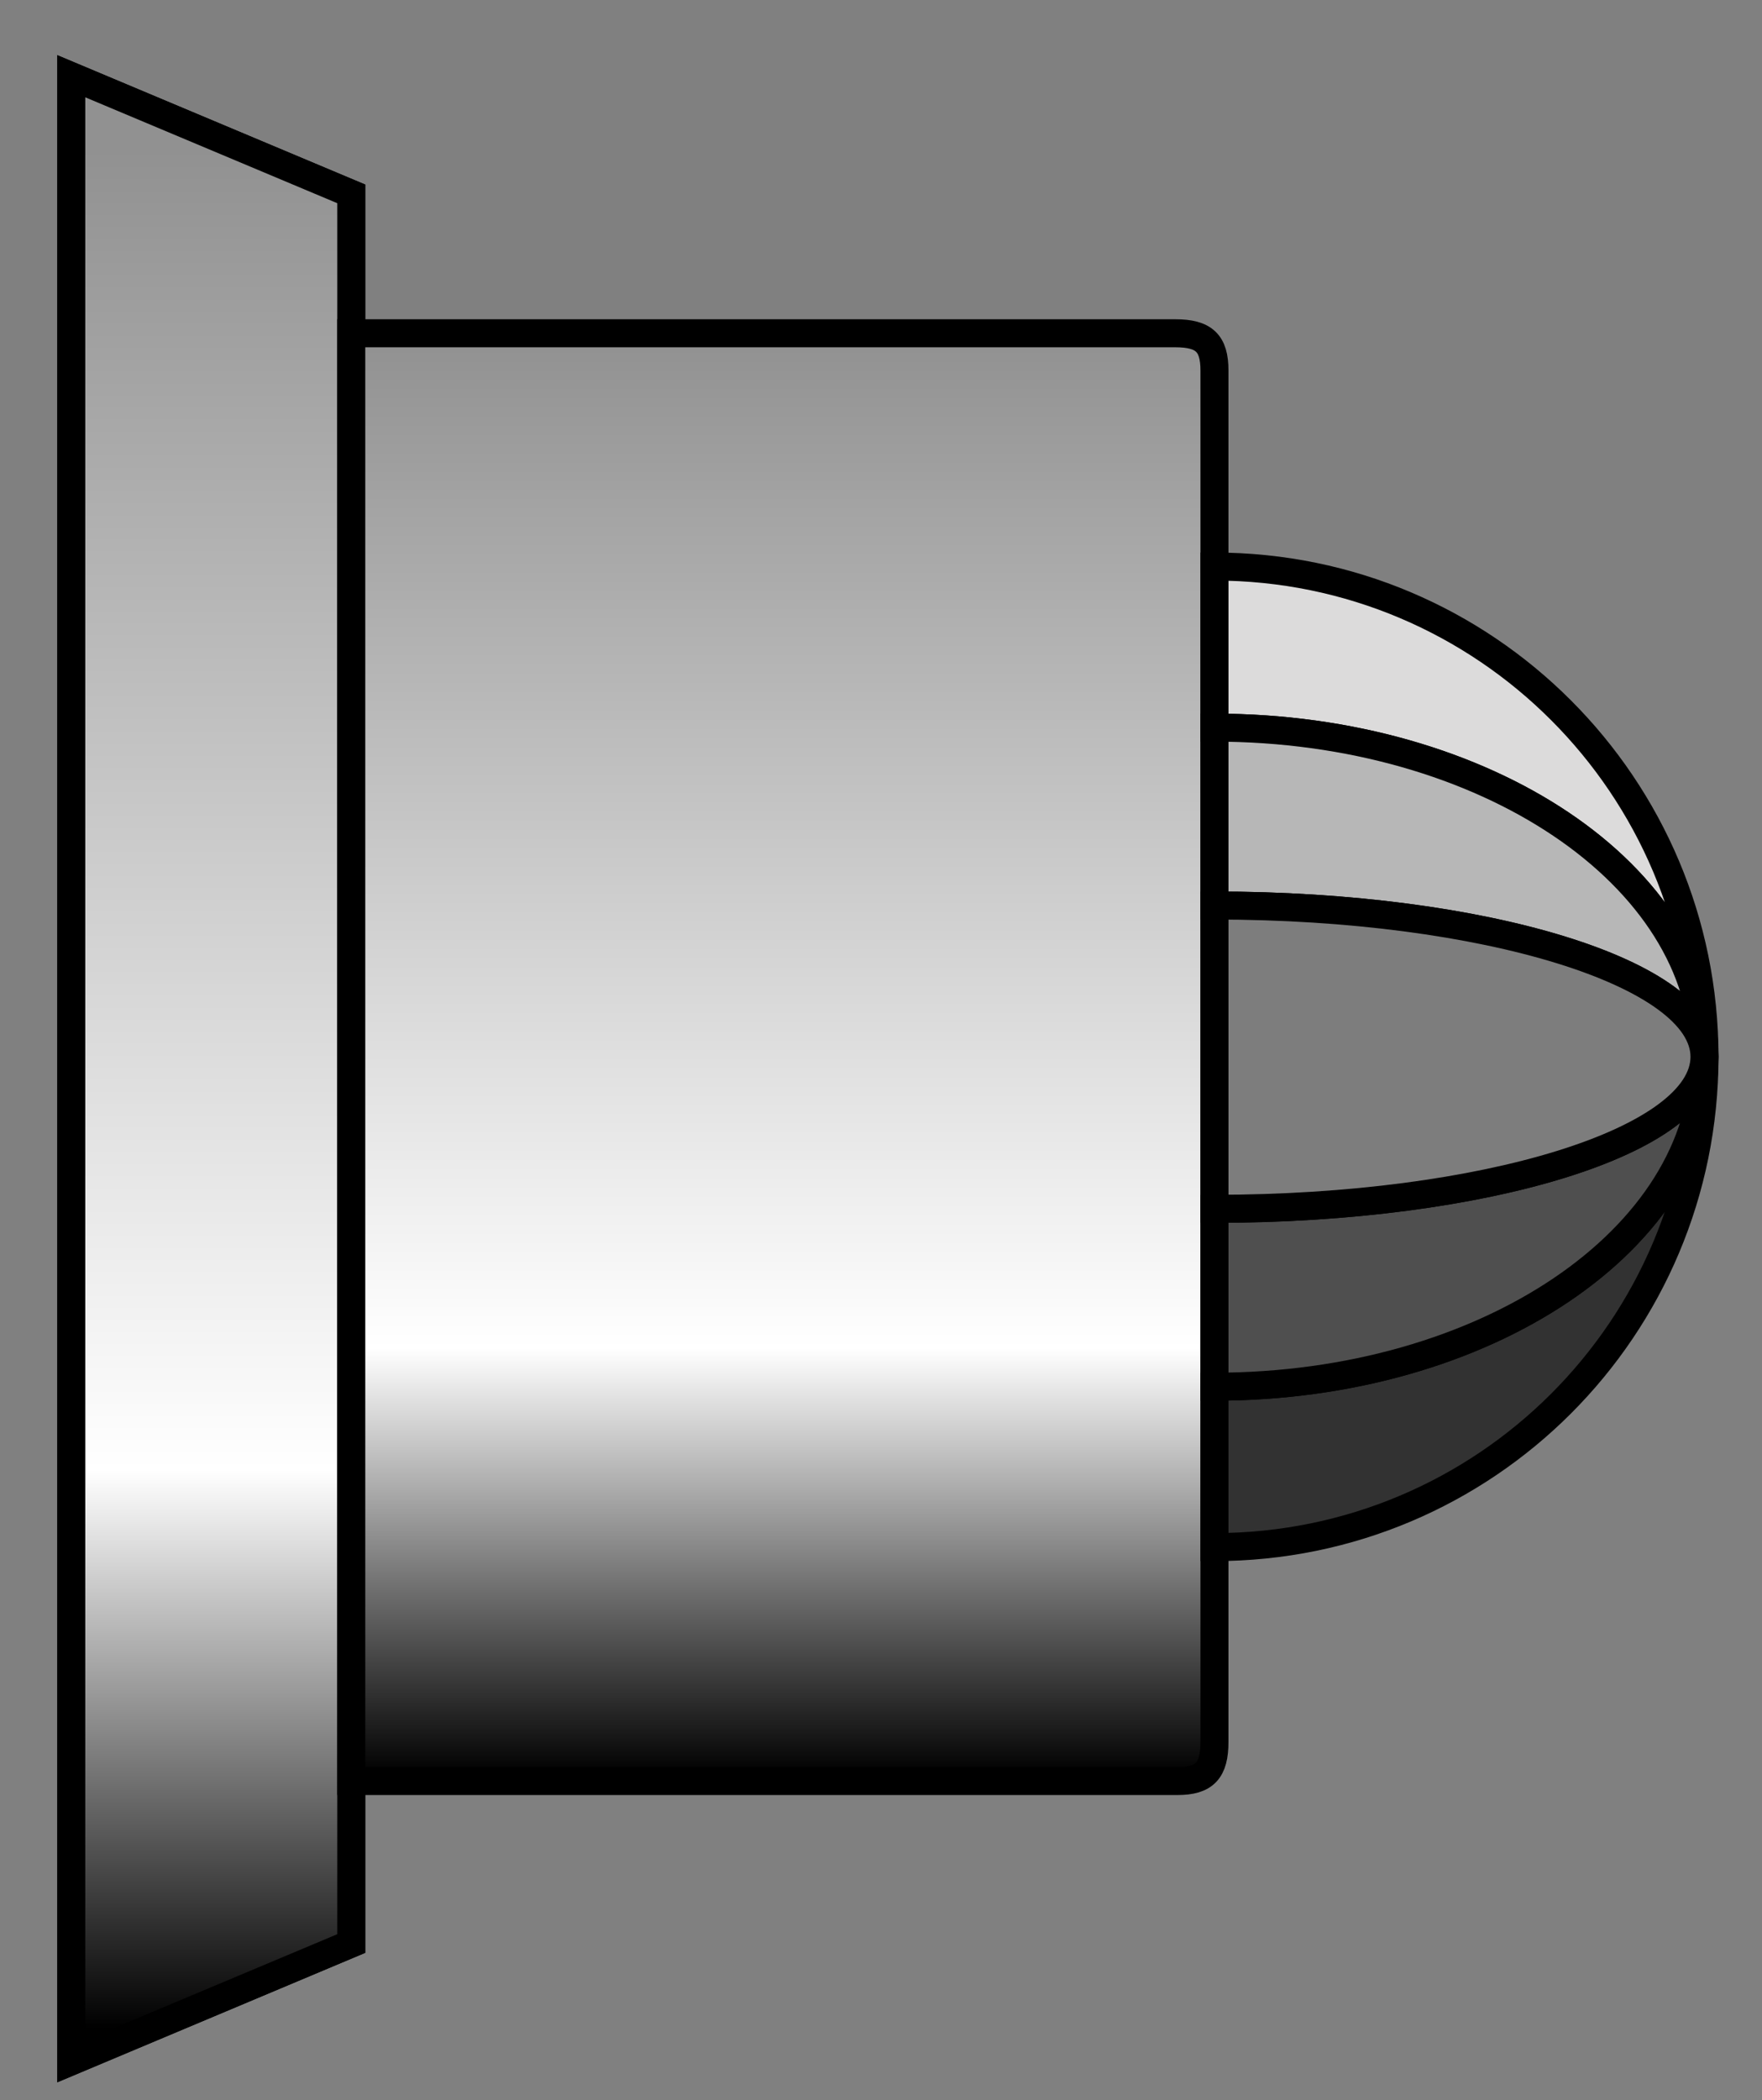 <?xml version="1.0" encoding="utf-8"?>
<!-- Generator: Adobe Illustrator 16.0.0, SVG Export Plug-In . SVG Version: 6.00 Build 0)  -->
<!DOCTYPE svg PUBLIC "-//W3C//DTD SVG 1.1//EN" "http://www.w3.org/Graphics/SVG/1.1/DTD/svg11.dtd">
<svg version="1.1" id="Layer_1" xmlns="http://www.w3.org/2000/svg" xmlns:xlink="http://www.w3.org/1999/xlink" x="0px" y="0px"
	 width="67.958px" height="80.959px" viewBox="142.667 333.958 67.958 80.959"
	 enable-background="new 142.667 333.958 67.958 80.959" xml:space="preserve">
<rect x="142.667" y="333.958" width="67.958" height="80.959" fill="#808080" stroke="none"/>
<g>
	<polygon fill="#323232" stroke="#000000" stroke-width="1.08" stroke-miterlimit="10" points="156.215,341.432 156.215,408.877 
		145.417,413.415 145.417,336.897 	"/>
	<g>
		
			<linearGradient id="SVGID_1_" gradientUnits="userSpaceOnUse" x1="320.416" y1="-216.702" x2="320.416" y2="-289.11" gradientTransform="matrix(1 0 0 -1 -169.6 123.017)">
			<stop  offset="0" style="stop-color:#919191"/>
			<stop  offset="0.703" style="stop-color:#FFFFFF"/>
			<stop  offset="1" style="stop-color:#000000"/>
		</linearGradient>
		<polygon fill="url(#SVGID_1_)" points="156.215,341.432 156.215,408.877 145.417,413.415 145.417,336.897 		"/>
		<polygon fill="none" stroke="#000000" stroke-width="1.08" stroke-miterlimit="10" points="156.215,341.432 156.215,408.877 
			145.417,413.415 145.417,336.897 		"/>
	</g>
	<g>
		<g id="Lever_1_">
			<g>
				<defs>
					<path id="SVGID_2_" d="M189.507,348.237v52.865c0,1.107-0.379,1.512-1.434,1.512h-31.858v-55.809h31.78
						C189.103,346.805,189.507,347.184,189.507,348.237z"/>
				</defs>
				<clipPath id="SVGID_3_">
					<use xlink:href="#SVGID_2_"  overflow="visible"/>
				</clipPath>
				<g clip-path="url(#SVGID_3_)">
					<g>
						<g>
							<defs>
								<rect id="SVGID_4_" x="156.215" y="398.997" width="5.402" height="5.4"/>
							</defs>
							<defs>
								<rect id="SVGID_5_" x="156.215" y="398.997" width="5.402" height="5.4"/>
							</defs>
							<defs>
								<rect id="SVGID_6_" x="156.215" y="398.997" width="5.402" height="5.4"/>
							</defs>
							<defs>
								<rect id="SVGID_7_" x="156.215" y="398.997" width="5.402" height="5.4"/>
							</defs>
							<defs>
								<rect id="SVGID_8_" x="156.215" y="398.997" width="5.402" height="5.4"/>
							</defs>
							<clipPath id="SVGID_9_">
								<use xlink:href="#SVGID_4_"  overflow="visible"/>
							</clipPath>
							<clipPath id="SVGID_10_" clip-path="url(#SVGID_9_)">
								<use xlink:href="#SVGID_5_"  overflow="visible"/>
							</clipPath>
							<clipPath id="SVGID_11_" clip-path="url(#SVGID_10_)">
								<use xlink:href="#SVGID_6_"  overflow="visible"/>
							</clipPath>
							<clipPath id="SVGID_12_" clip-path="url(#SVGID_11_)">
								<use xlink:href="#SVGID_7_"  overflow="visible"/>
							</clipPath>
							<clipPath id="SVGID_13_" clip-path="url(#SVGID_12_)">
								<use xlink:href="#SVGID_8_"  overflow="visible"/>
							</clipPath>
							<g clip-path="url(#SVGID_13_)">
								<path fill="#AFAFAD" d="M160.267,403.047c-0.746,0-1.351,0.604-1.351,1.35c0.746,0,1.351,0.604,1.351,1.35
									c0.746,0,1.351-0.604,1.351-1.35C160.87,404.397,160.267,403.792,160.267,403.047z"/>
								<path fill="#DCDBDB" d="M158.917,404.397c-0.746,0-1.35-0.605-1.35-1.35c-0.748,0-1.352,0.604-1.352,1.35
									c0.748,0,1.352,0.604,1.352,1.35C158.312,405.747,158.917,405.143,158.917,404.397z"/>
							</g>
							<g clip-path="url(#SVGID_13_)">
								<path fill="#555655" d="M161.618,401.696c0,0.746-0.604,1.352-1.352,1.352c0,0.746,0.604,1.35,1.352,1.35
									c0-0.744,0.604-1.35,1.348-1.35C162.965,402.299,162.362,401.696,161.618,401.696z"/>
								<path fill="#231F20" d="M160.267,400.346c0,0.746,0.604,1.35,1.351,1.35c0-0.744,0.604-1.35,1.35-1.35
									c0-0.746-0.604-1.35-1.35-1.35C161.618,399.743,161.013,400.346,160.267,400.346z"/>
							</g>
							<g clip-path="url(#SVGID_13_)">
								<path fill="#AFAFAD" d="M160.267,403.047c-0.746,0-1.351,0.604-1.351,1.35c0.746,0,1.351,0.604,1.351,1.35
									c0.746,0,1.351-0.604,1.351-1.35C160.87,404.397,160.267,403.792,160.267,403.047z"/>
								<path fill="#DCDBDB" d="M158.917,404.397c-0.746,0-1.35-0.605-1.35-1.35c-0.748,0-1.352,0.604-1.352,1.35
									c0.748,0,1.352,0.604,1.352,1.35C158.312,405.747,158.917,405.143,158.917,404.397z"/>
								<path fill="#231F20" d="M157.567,403.047c0,0.744,0.604,1.35,1.35,1.35c0-0.746,0.604-1.35,1.351-1.35
									c0-0.748-0.604-1.352-1.351-1.352C158.917,402.442,158.312,403.047,157.567,403.047z"/>
								<path fill="#AFAFAD" d="M157.567,400.346c-0.748,0-1.352,0.604-1.352,1.35c0.748,0,1.352,0.604,1.352,1.352
									c0.745,0,1.35-0.604,1.35-1.352C158.17,401.696,157.567,401.092,157.567,400.346z"/>
								<path fill="#555655" d="M156.215,401.696c0,0.746-0.604,1.352-1.348,1.352c0,0.746,0.604,1.35,1.348,1.35
									c0-0.744,0.604-1.35,1.353-1.35C157.567,402.299,156.963,401.696,156.215,401.696z"/>
								<path fill="#231F20" d="M154.868,400.346c0,0.746,0.604,1.35,1.348,1.35c0-0.744,0.604-1.35,1.353-1.35
									c0-0.746-0.604-1.35-1.353-1.35C156.215,399.743,155.612,400.346,154.868,400.346z"/>
								<path fill="#555655" d="M161.618,401.696c0,0.746-0.604,1.352-1.352,1.352c0,0.746,0.604,1.35,1.352,1.35
									c0-0.744,0.604-1.35,1.348-1.35C162.965,402.299,162.362,401.696,161.618,401.696z"/>
								<path fill="#DCDBDB" d="M161.618,401.696c-0.748,0-1.352-0.604-1.352-1.35c-0.746,0-1.352,0.604-1.352,1.35
									c0.748,0,1.352,0.604,1.352,1.352C161.013,403.047,161.618,402.442,161.618,401.696z"/>
								<path fill="#231F20" d="M160.267,400.346c0,0.746,0.604,1.35,1.351,1.35c0-0.744,0.604-1.35,1.35-1.35
									c0-0.746-0.604-1.35-1.35-1.35C161.618,399.743,161.013,400.346,160.267,400.346z"/>
								<path fill="#AFAFAD" d="M160.267,397.647c-0.746,0-1.351,0.604-1.351,1.35c0.746,0,1.351,0.605,1.351,1.352
									c0.746,0,1.351-0.605,1.351-1.352C160.87,398.997,160.267,398.393,160.267,397.647z"/>
								<path fill="#555655" d="M158.917,398.997c0,0.746-0.604,1.352-1.35,1.352c0,0.746,0.604,1.35,1.35,1.35
									c0-0.746,0.604-1.35,1.351-1.35C160.267,399.6,159.663,398.997,158.917,398.997z"/>
								<path fill="#DCDBDB" d="M158.917,398.997c-0.746,0-1.35-0.604-1.35-1.35c-0.748,0-1.352,0.604-1.352,1.35
									c0.748,0,1.352,0.605,1.352,1.352C158.312,400.346,158.917,399.743,158.917,398.997z"/>
							</g>
							<g clip-path="url(#SVGID_13_)">
								<path fill="#555655" d="M156.215,401.696c0,0.746-0.604,1.352-1.348,1.352c0,0.746,0.604,1.35,1.348,1.35
									c0-0.744,0.604-1.35,1.353-1.35C157.567,402.299,156.963,401.696,156.215,401.696z"/>
								<path fill="#231F20" d="M154.868,400.346c0,0.746,0.604,1.35,1.348,1.35c0-0.744,0.604-1.35,1.353-1.35
									c0-0.746-0.604-1.35-1.353-1.35C156.215,399.743,155.612,400.346,154.868,400.346z"/>
							</g>
							<g clip-path="url(#SVGID_13_)">
								<path fill="#AFAFAD" d="M160.267,397.647c-0.746,0-1.351,0.604-1.351,1.35c0.746,0,1.351,0.605,1.351,1.352
									c0.746,0,1.351-0.605,1.351-1.352C160.87,398.997,160.267,398.393,160.267,397.647z"/>
								<path fill="#DCDBDB" d="M158.917,398.997c-0.746,0-1.35-0.604-1.35-1.35c-0.748,0-1.352,0.604-1.352,1.35
									c0.748,0,1.352,0.605,1.352,1.352C158.312,400.346,158.917,399.743,158.917,398.997z"/>
							</g>
						</g>
					</g>
				</g>
			</g>
			<g>
				
					<linearGradient id="SVGID_14_" gradientUnits="userSpaceOnUse" x1="342.461" y1="-224.004" x2="342.461" y2="-279.358" gradientTransform="matrix(1 0 0 -1 -169.6 123.017)">
					<stop  offset="0" style="stop-color:#919191"/>
					<stop  offset="0.703" style="stop-color:#FFFFFF"/>
					<stop  offset="1" style="stop-color:#000000"/>
				</linearGradient>
				<path fill="url(#SVGID_14_)" d="M189.507,348.237v52.865c0,1.107-0.377,1.512-1.43,1.512h-31.862v-55.809h31.78
					C189.104,346.805,189.507,347.184,189.507,348.237z"/>
				<path fill="none" stroke="#000000" stroke-width="1.08" stroke-miterlimit="10" d="M189.507,348.237v52.865
					c0,1.107-0.377,1.512-1.43,1.512h-31.862v-55.809h31.78C189.104,346.805,189.507,347.184,189.507,348.237z"/>
			</g>
			<path fill="#DCDBDB" stroke="#000000" stroke-width="1.08" stroke-miterlimit="10" d="M208.407,374.696
				c0-6.992-8.451-12.689-18.899-12.689v-6.209C199.956,355.797,208.407,364.276,208.407,374.696z"/>
			<path fill="#323232" stroke="#000000" stroke-width="1.08" stroke-miterlimit="10" d="M208.407,374.696
				c0,10.449-8.451,18.9-18.899,18.9v-6.184C199.956,387.413,208.407,381.717,208.407,374.696z"/>
			<path fill="#B7B7B7" stroke="#000000" stroke-width="1.08" stroke-miterlimit="10" d="M208.407,374.696
				c0-3.211-8.451-5.832-18.899-5.832v-6.857C199.956,362.006,208.407,367.704,208.407,374.696z"/>
			<path fill="#4F4F4F" stroke="#000000" stroke-width="1.08" stroke-miterlimit="10" d="M208.407,374.696
				c0,7.021-8.451,12.717-18.899,12.717v-6.855C199.956,380.555,208.407,377.936,208.407,374.696z"/>
			<path fill="#7D7D7D" stroke="#000000" stroke-width="1.08" stroke-miterlimit="10" d="M208.407,374.696
				c0,3.24-8.451,5.859-18.899,5.859v-11.691C199.956,368.864,208.407,371.485,208.407,374.696z"/>
		</g>
	</g>
</g>
</svg>

